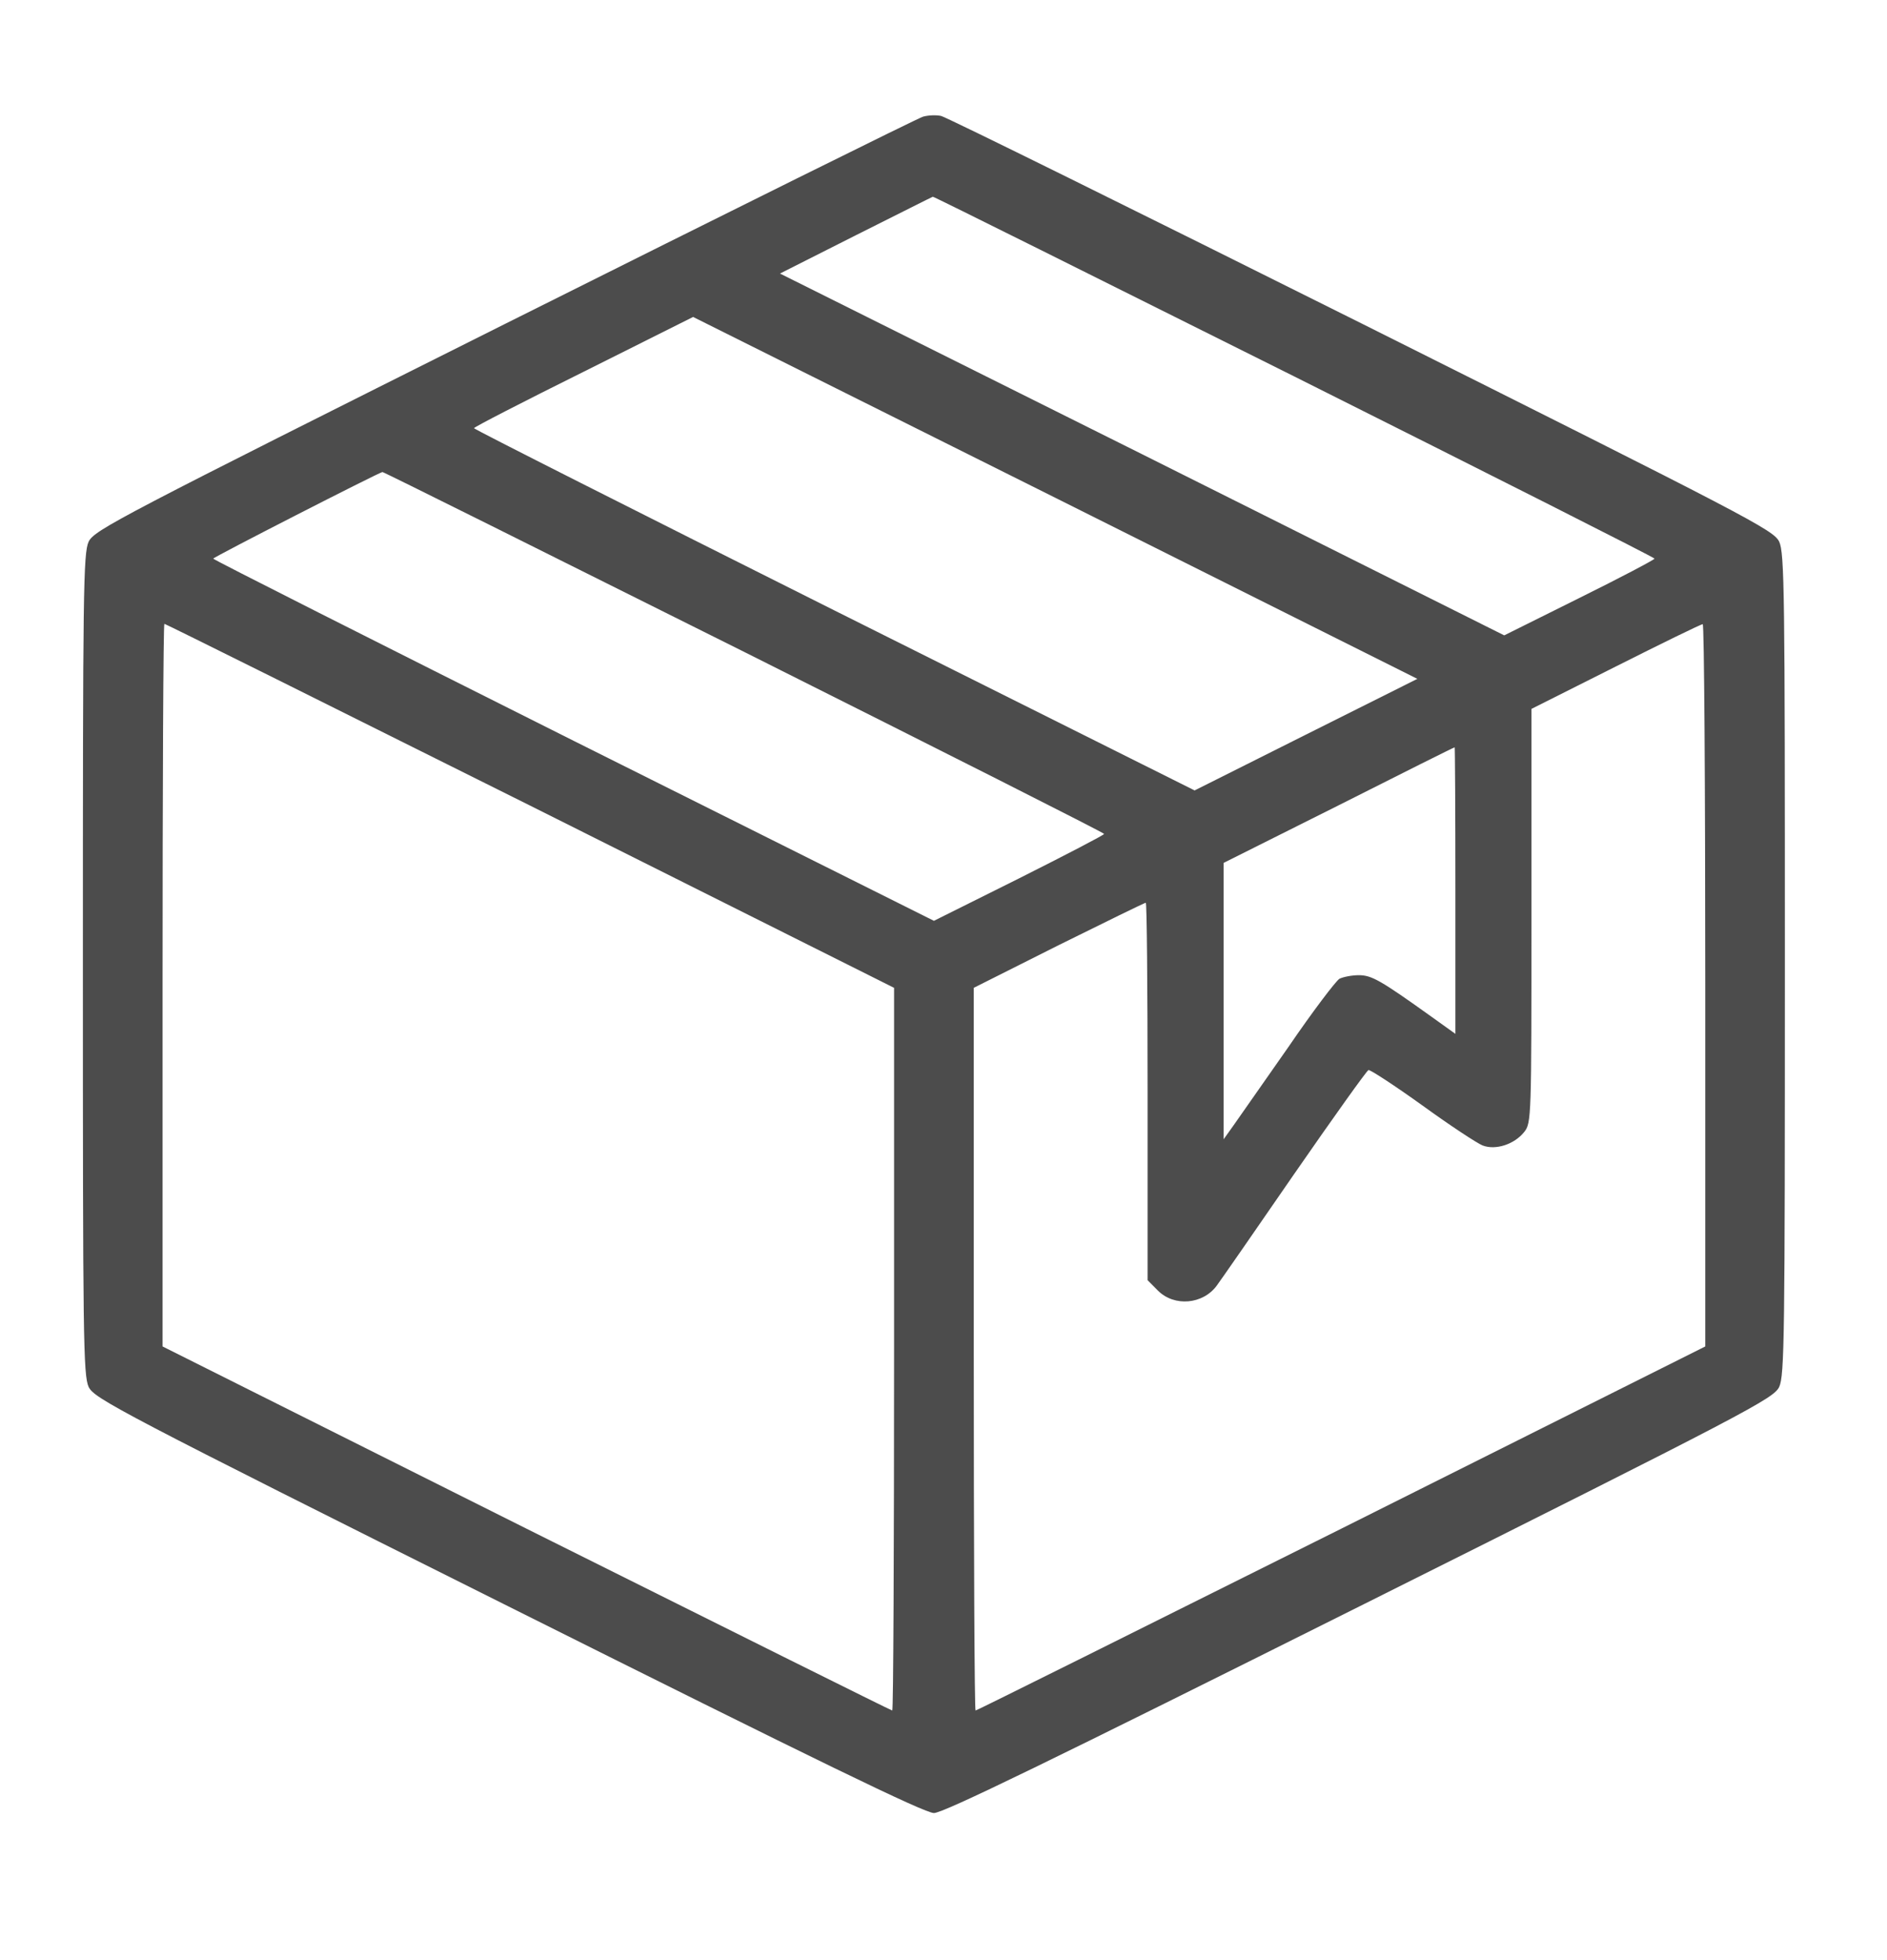 <svg width="26" height="27" viewBox="0 0 26 27" fill="none" xmlns="http://www.w3.org/2000/svg">
<path d="M12.718 1.607C12.648 1.627 10.054 2.914 6.95 4.466C1.626 7.131 1.302 7.3 1.222 7.46C1.147 7.62 1.142 8.149 1.142 13.283C1.142 18.417 1.147 18.946 1.222 19.106C1.302 19.265 1.626 19.44 7 22.125C11.271 24.26 12.738 24.974 12.868 24.974C12.998 24.974 14.464 24.26 18.736 22.125C24.109 19.44 24.434 19.265 24.514 19.106C24.588 18.946 24.593 18.417 24.593 13.283C24.593 8.149 24.588 7.62 24.514 7.46C24.434 7.3 24.109 7.131 18.761 4.456C15.642 2.899 13.037 1.612 12.967 1.597C12.898 1.582 12.788 1.587 12.718 1.607ZM17.832 5.185C20.562 6.552 22.797 7.68 22.797 7.695C22.797 7.709 22.333 7.954 21.759 8.238L20.726 8.752L15.737 6.257L10.747 3.768L11.795 3.239C12.374 2.949 12.848 2.71 12.853 2.71C12.863 2.705 15.103 3.823 17.832 5.185ZM17.992 10.12L16.46 10.888L11.496 8.408C8.766 7.041 6.531 5.913 6.531 5.898C6.531 5.883 7.209 5.534 8.043 5.12L9.55 4.366L14.539 6.856L19.529 9.351L17.992 10.12ZM10.248 8.977C12.977 10.344 15.213 11.472 15.213 11.487C15.213 11.502 14.684 11.776 14.04 12.1L12.868 12.684L7.903 10.204C5.174 8.837 2.938 7.709 2.938 7.695C2.938 7.675 5.204 6.517 5.269 6.502C5.279 6.497 7.519 7.615 10.248 8.977ZM7.304 11.097L12.319 13.607V18.582C12.319 21.321 12.309 23.562 12.294 23.562C12.279 23.562 10.014 22.434 7.254 21.057L2.24 18.547V13.572C2.24 10.833 2.25 8.593 2.265 8.593C2.28 8.593 4.545 9.72 7.304 11.097ZM23.496 13.572V18.547L18.481 21.057C15.722 22.434 13.457 23.562 13.442 23.562C13.427 23.562 13.417 21.321 13.417 18.582V13.607L14.589 13.018C15.233 12.699 15.772 12.435 15.787 12.435C15.802 12.435 15.812 13.602 15.812 15.034V17.634L15.956 17.779C16.181 18.003 16.575 17.968 16.765 17.709C16.81 17.649 17.289 16.96 17.828 16.177C18.371 15.393 18.83 14.75 18.855 14.74C18.875 14.73 19.21 14.949 19.594 15.224C19.978 15.503 20.352 15.748 20.427 15.778C20.607 15.848 20.866 15.763 21.001 15.593C21.101 15.468 21.101 15.399 21.101 12.614V9.765L22.263 9.181C22.897 8.862 23.436 8.598 23.461 8.598C23.481 8.593 23.496 10.833 23.496 13.572ZM20.053 12.265V14.241L19.718 14.001C19.02 13.502 18.9 13.433 18.721 13.433C18.626 13.433 18.506 13.457 18.456 13.482C18.406 13.512 18.087 13.932 17.753 14.421C17.413 14.905 17.074 15.393 16.999 15.498L16.86 15.693V13.792V11.886L18.446 11.092C19.314 10.653 20.033 10.294 20.043 10.294C20.048 10.289 20.053 11.177 20.053 12.265Z" fill="black" fill-opacity="0.7"></path>
</svg>
